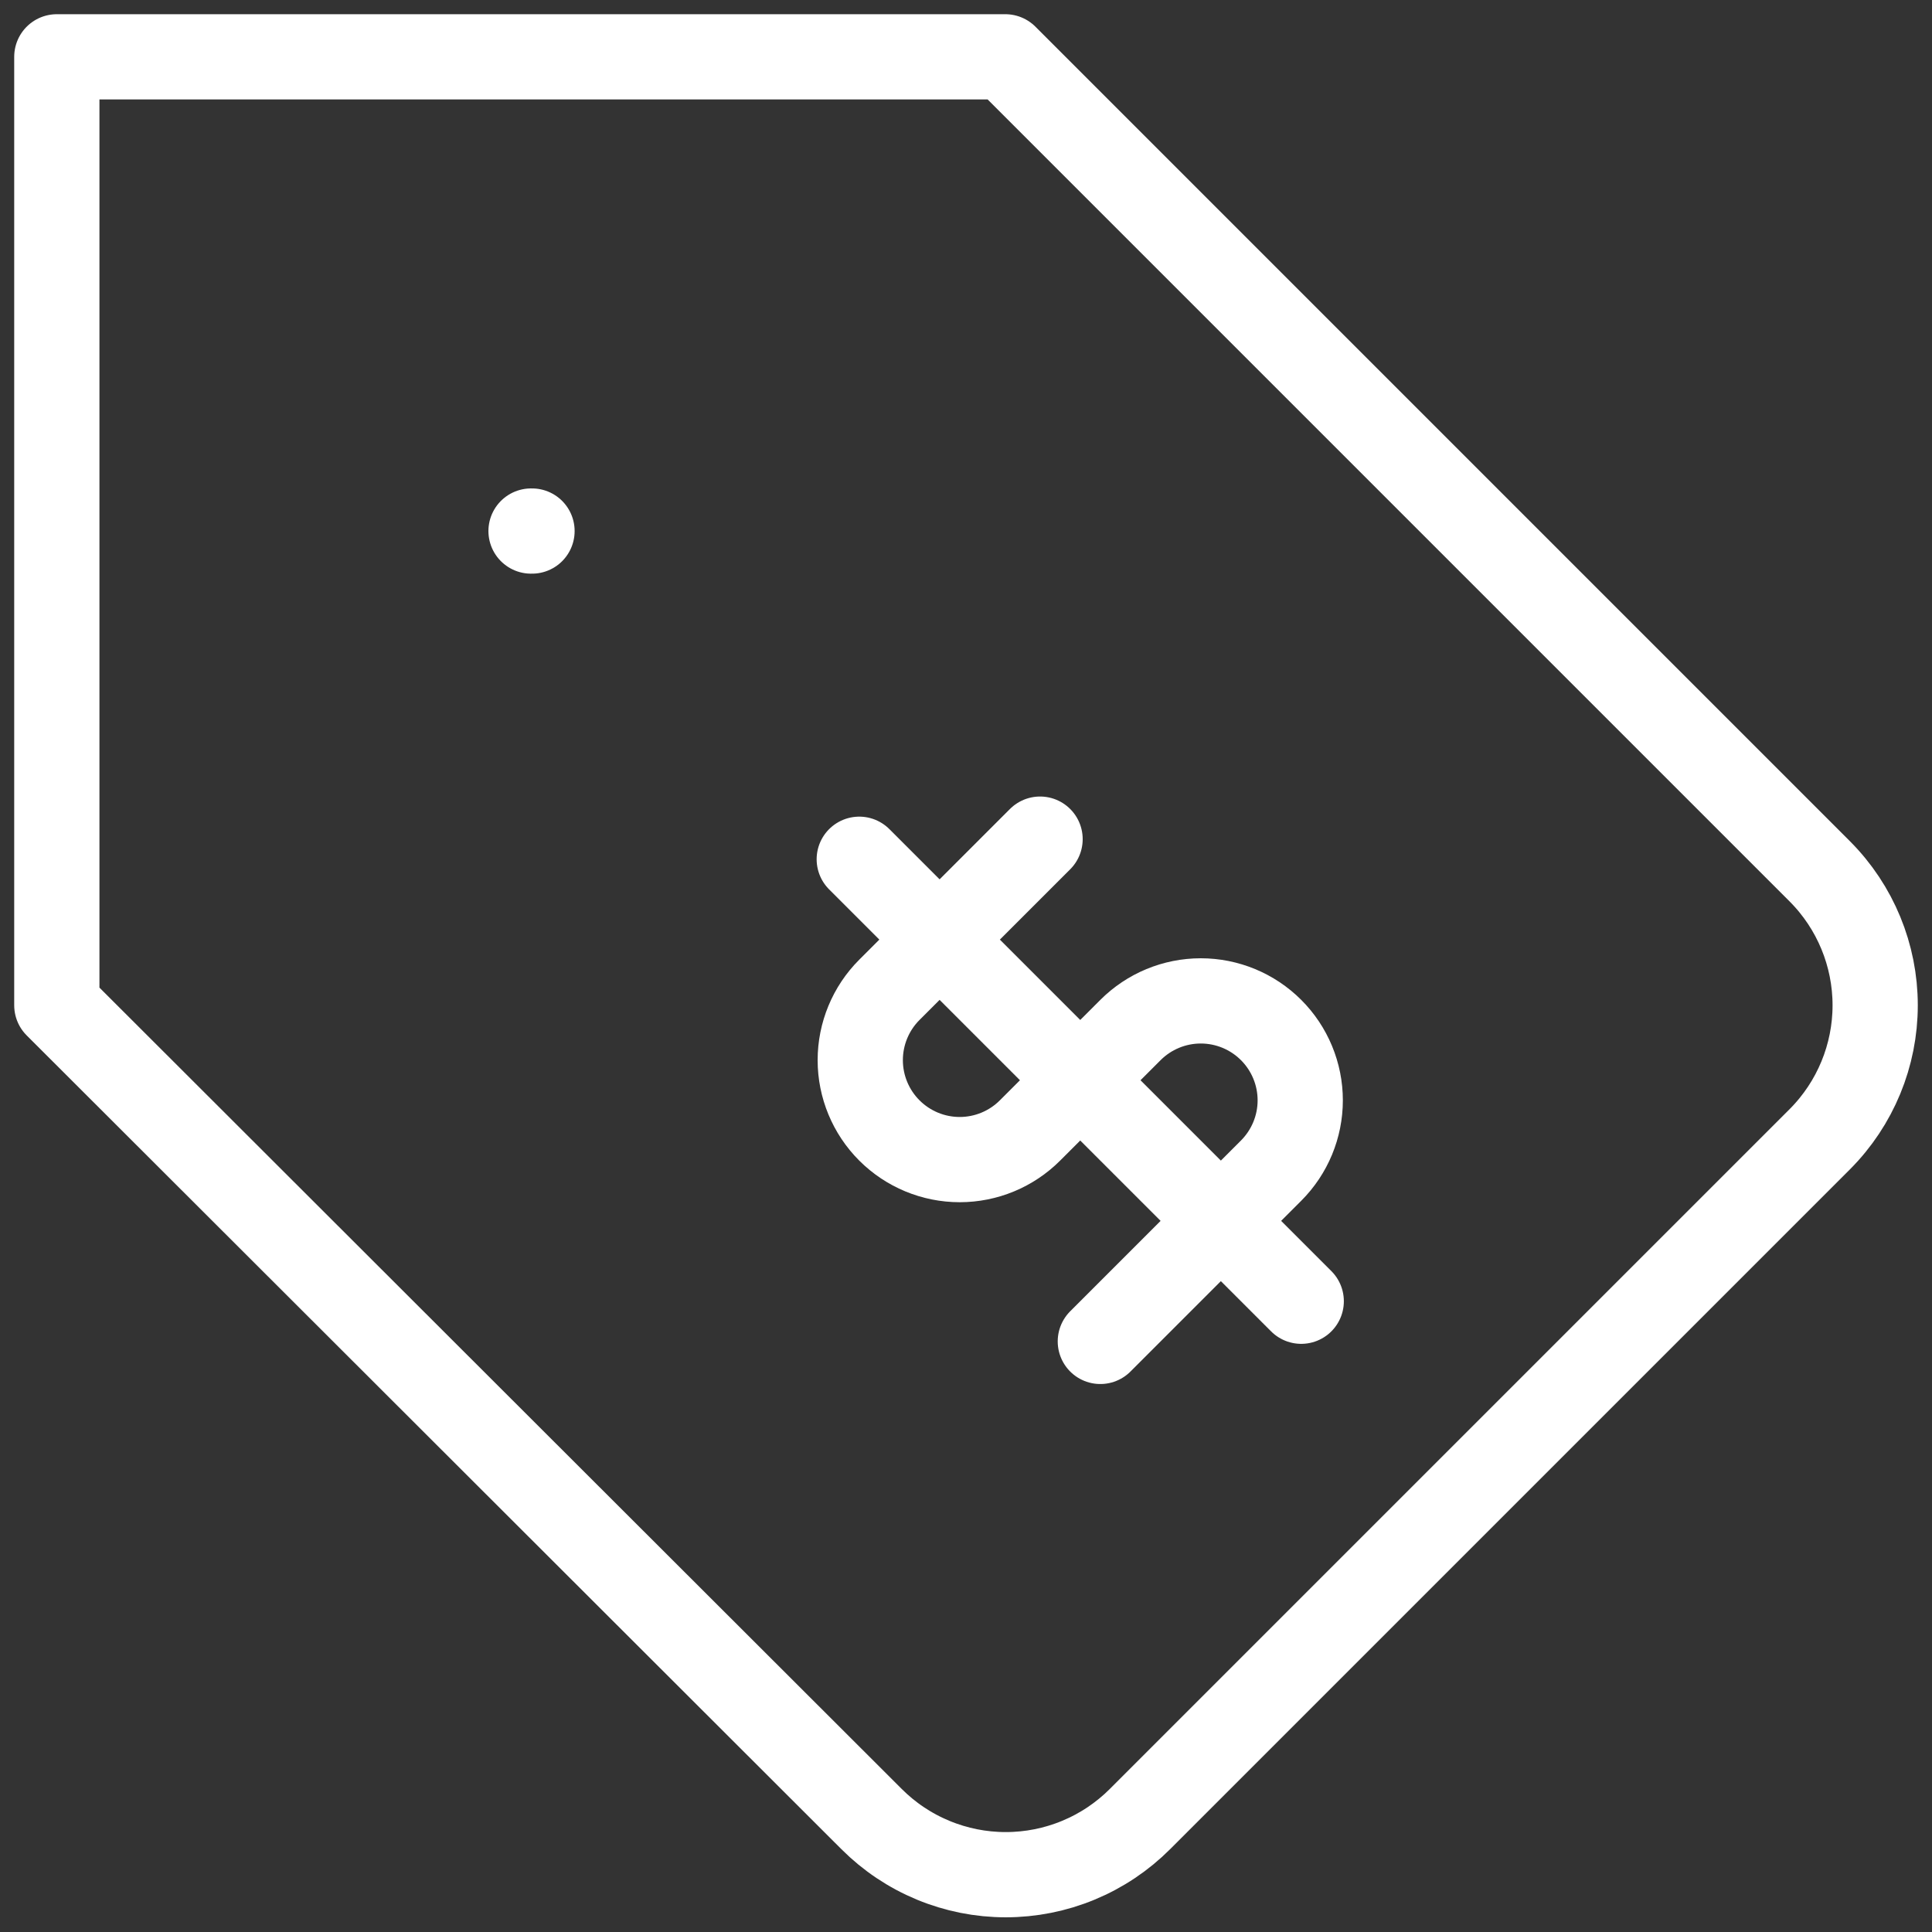 <svg width="68" height="68" viewBox="0 0 68 68" fill="none" xmlns="http://www.w3.org/2000/svg">
<rect x="0" y="0" width="68" height="68" fill="#333333" stroke="none"/>
<path d="M18.691 18.691H18.725M64.058 40.09L40.123 64.025C39.503 64.646 38.767 65.138 37.956 65.474C37.146 65.81 36.277 65.983 35.399 65.983C34.522 65.983 33.653 65.81 32.843 65.474C32.032 65.138 31.296 64.646 30.676 64.025L2 35.383V2H35.383L64.058 30.676C65.302 31.927 66 33.619 66 35.383C66 37.147 65.302 38.839 64.058 40.09Z" stroke="white" stroke-width="3" stroke-linecap="round" stroke-linejoin="round"/>
<path d="M30.243 30.243L45.799 45.799M36.607 29.535L31.303 34.839C30.647 35.495 30.278 36.385 30.278 37.314C30.278 38.242 30.647 39.132 31.303 39.788C31.96 40.445 32.85 40.814 33.778 40.814C34.706 40.814 35.597 40.445 36.253 39.788L39.789 36.253C40.445 35.597 41.335 35.228 42.264 35.228C43.192 35.228 44.082 35.597 44.738 36.253C45.395 36.909 45.764 37.8 45.764 38.728C45.764 39.656 45.395 40.546 44.738 41.203L38.728 47.213" stroke="white" stroke-width="3" stroke-linecap="round" stroke-linejoin="round"/>
</svg>
